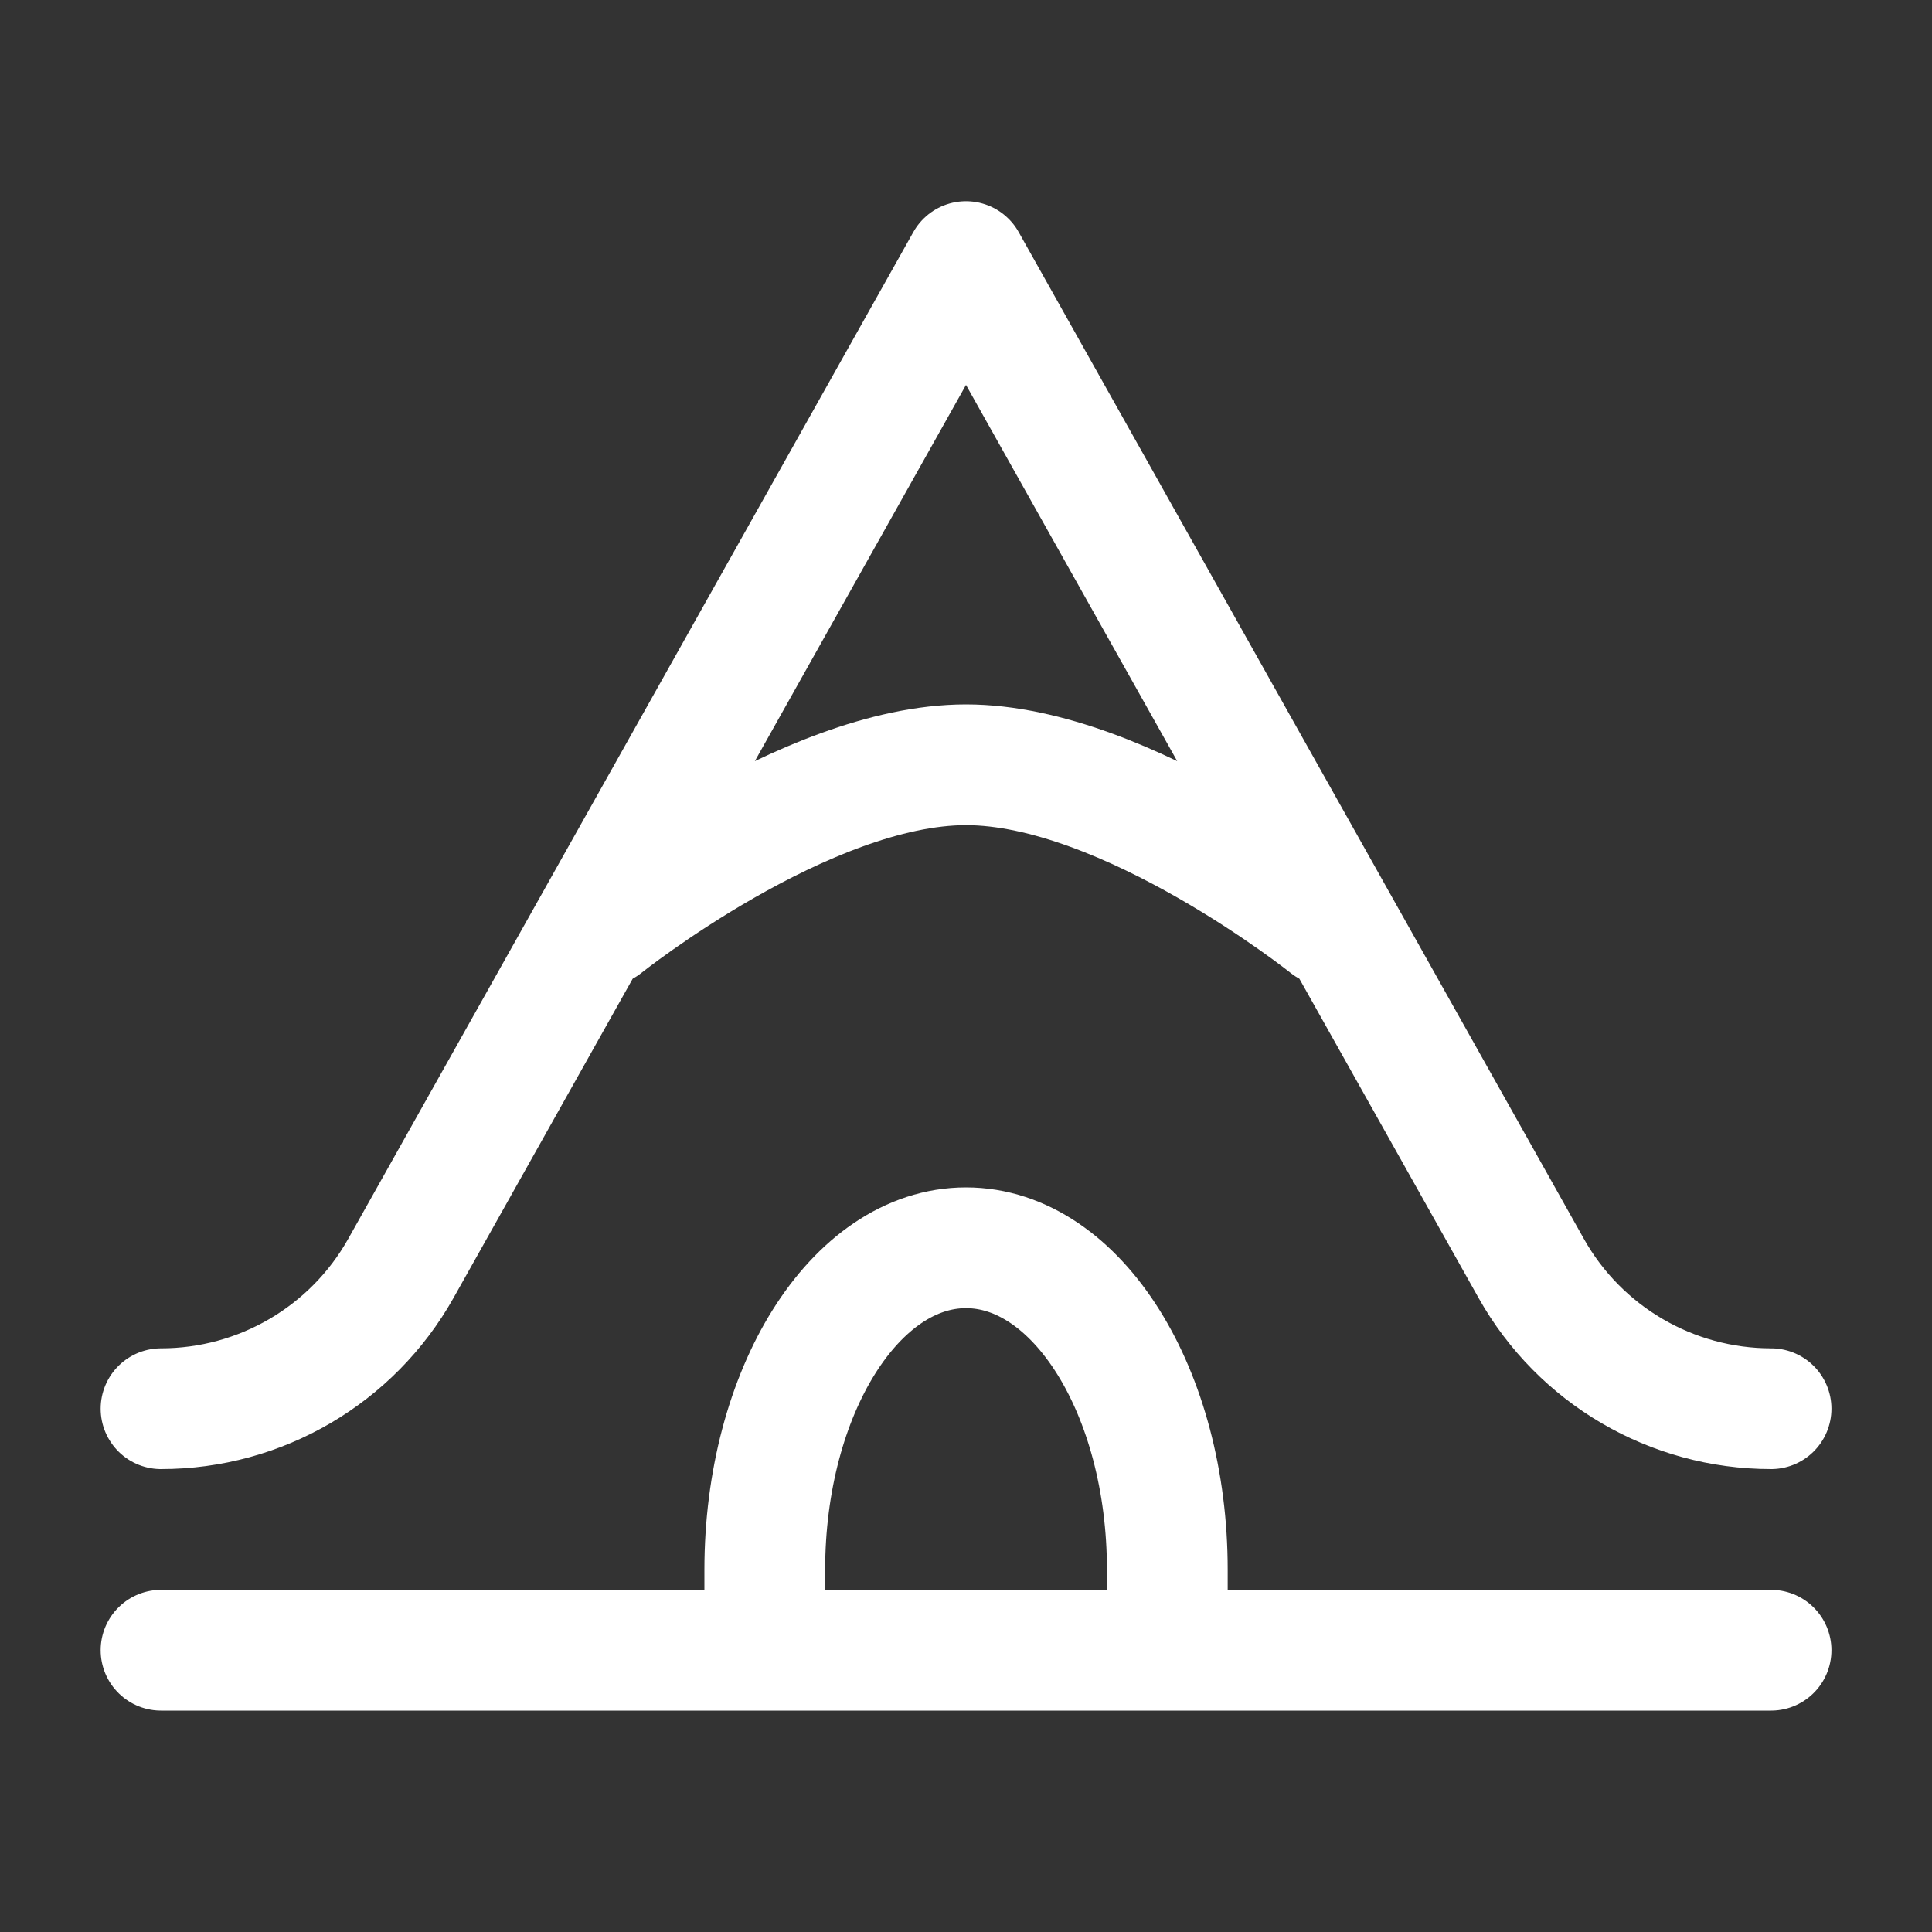 <svg width="20" height="20" viewBox="0 0 20 20" fill="none" xmlns="http://www.w3.org/2000/svg">
<rect x="0" y="0" width="20" height="20" fill="#333333" stroke="none"/>
<path d="M18.334 14.583C17.304 14.583 16.355 14.028 15.851 13.13L10 2.708L4.15 13.13C3.646 14.028 2.696 14.583 1.667 14.583M1.667 17.083H18.334M6.25 9.583C6.25 9.583 8.334 7.917 10 7.917C11.667 7.917 13.75 9.583 13.75 9.583M10 12.917C8.85 12.917 7.917 14.409 7.917 16.25V17.083H12.084V16.25C12.084 14.409 11.151 12.917 10 12.917Z" stroke="white" stroke-width="1.25" stroke-linecap="round" stroke-linejoin="round"/>
</svg>
